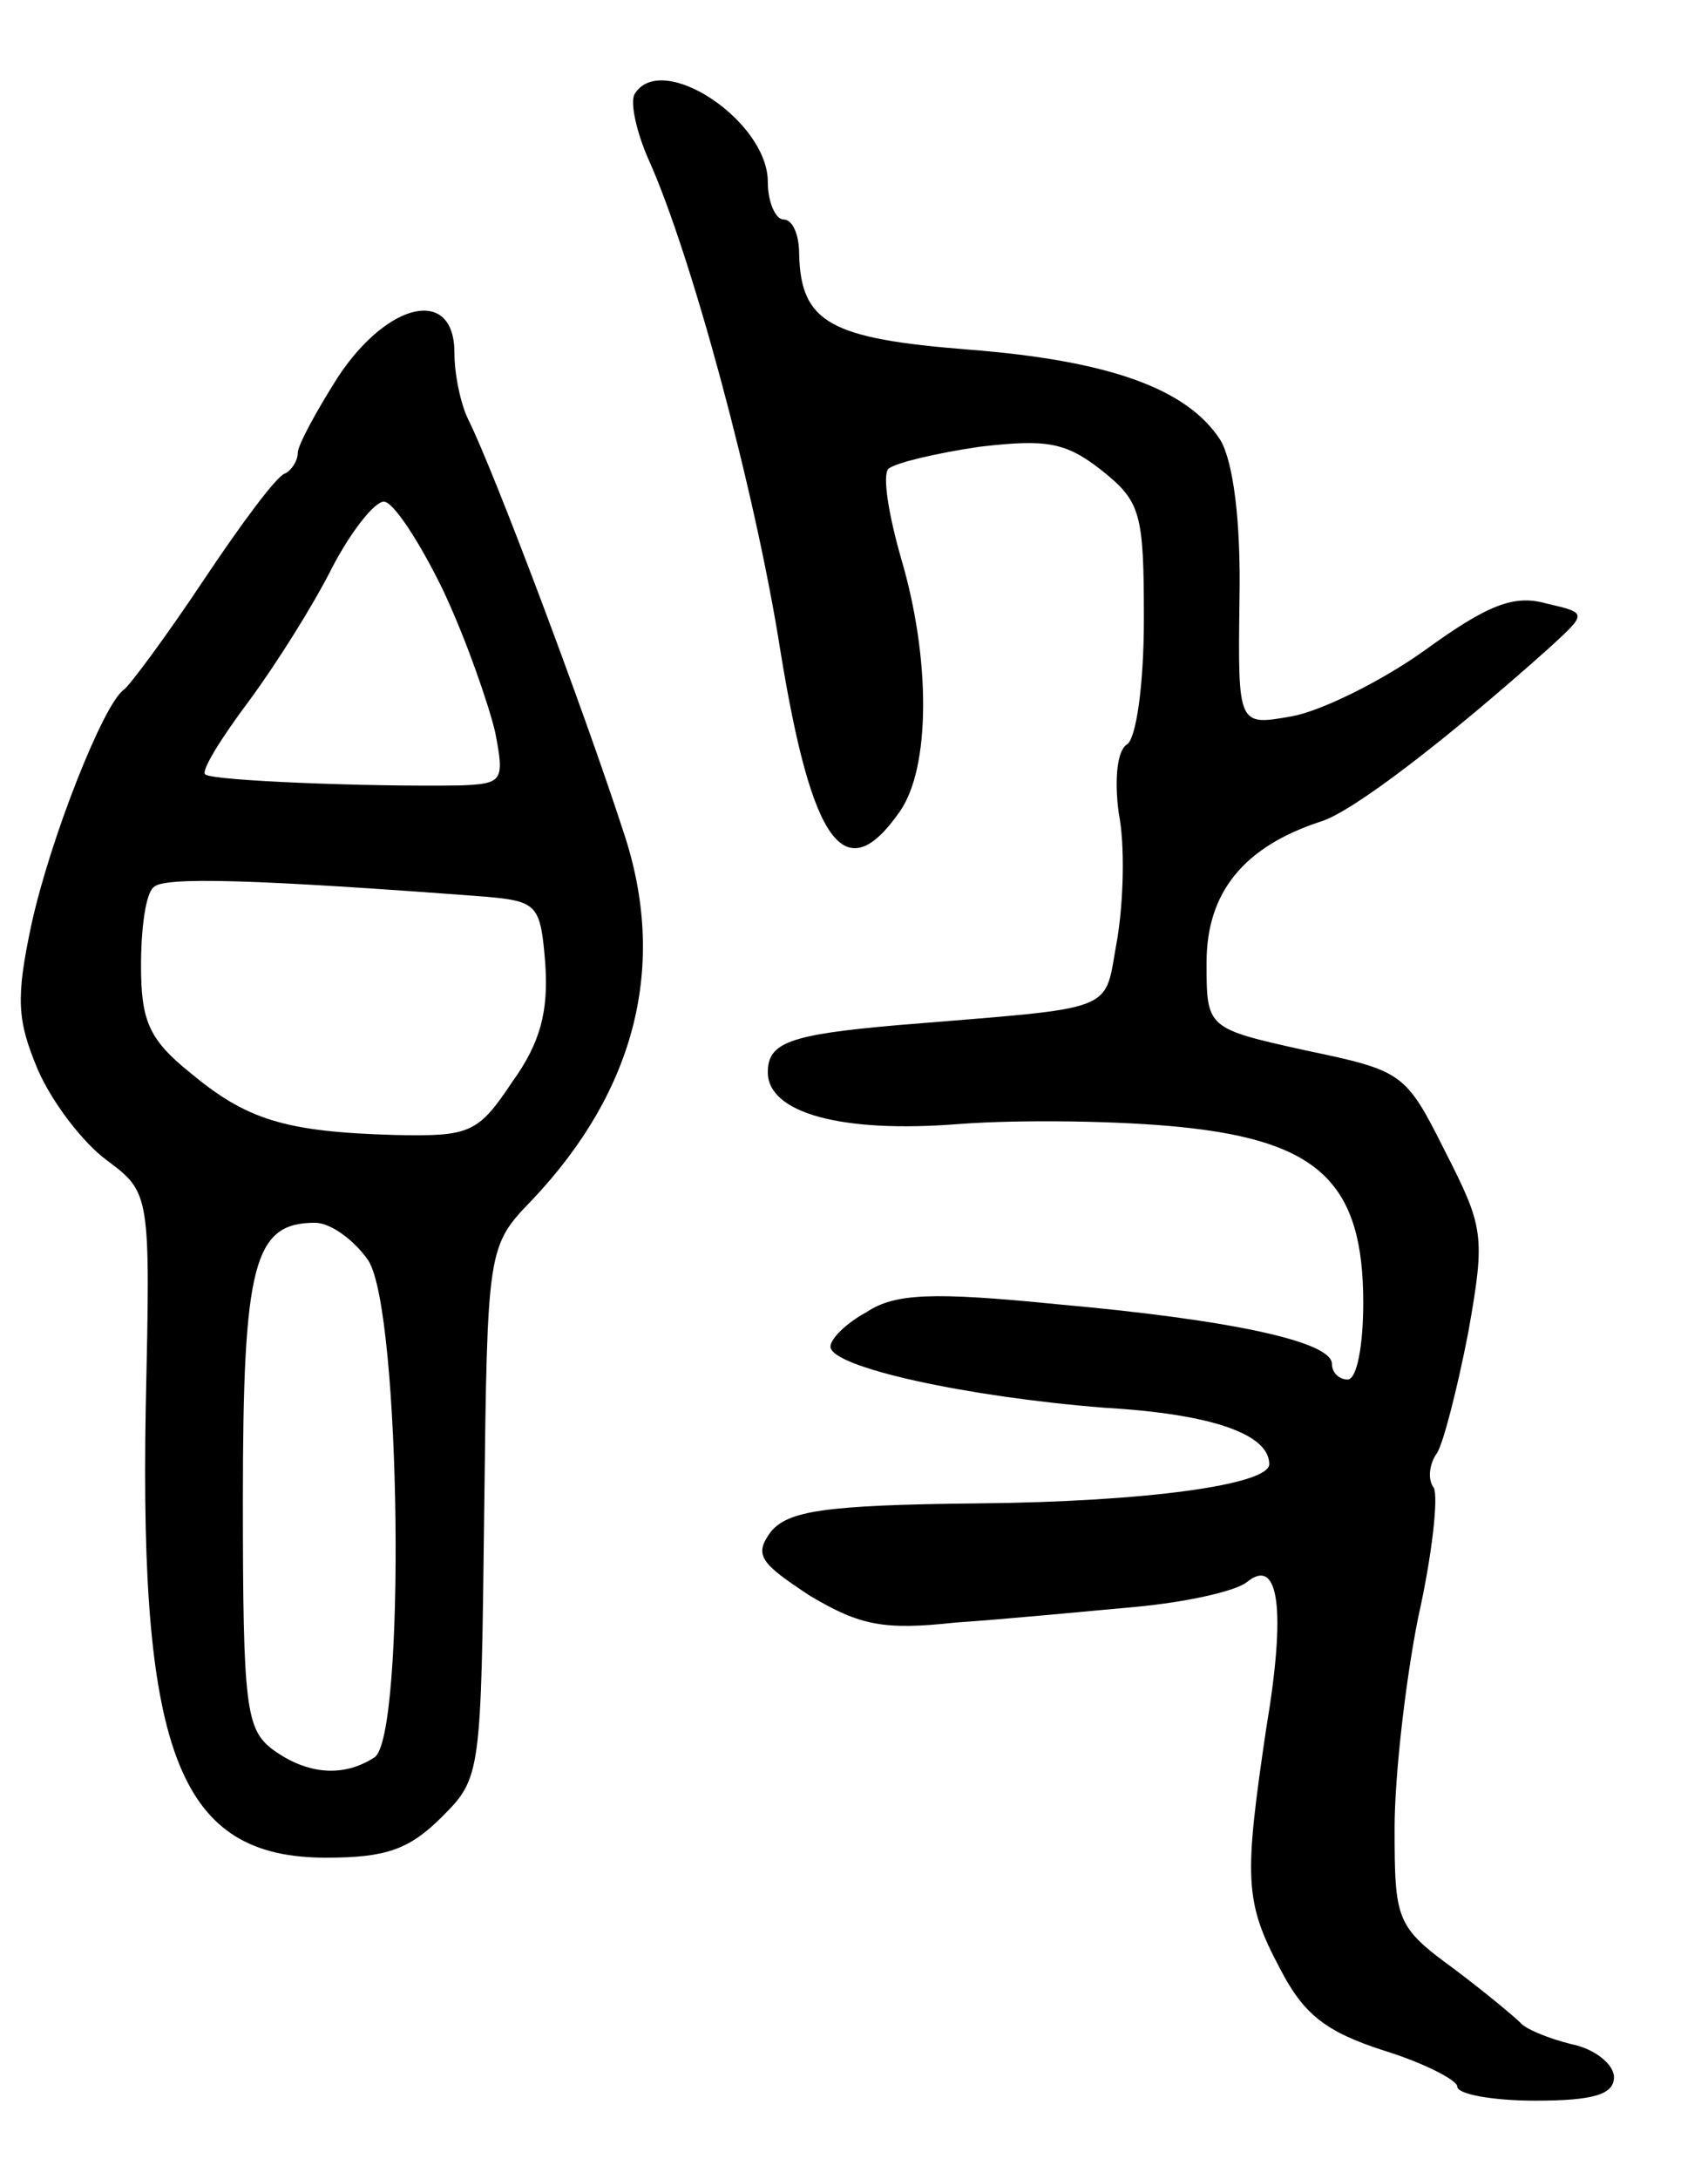 <svg version="1.0" xmlns="http://www.w3.org/2000/svg"
 width="109pt" height="139pt" viewBox="0 0 109 139"
 preserveAspectRatio="xMidYMid meet">
<g transform="translate(0,139) scale(0.1,-0.1)"
fill="#000000" stroke="none">
<path d="M405 1330 c-3 -5 1 -24 9 -42 27 -60 68 -211 84 -313 20 -123 41
-153 76 -103 20 28 20 98 1 162 -8 28 -12 53 -8 57 5 4 31 10 58 14 43 5 55 3
78 -15 25 -20 27 -27 27 -95 0 -42 -5 -77 -11 -80 -6 -4 -8 -22 -5 -44 4 -20
3 -56 -1 -80 -9 -48 4 -43 -141 -55 -68 -6 -82 -11 -82 -30 0 -26 47 -39 122
-33 40 3 104 2 142 -2 88 -9 116 -36 116 -112 0 -27 -4 -49 -10 -49 -5 0 -10
4 -10 10 0 14 -63 28 -175 38 -80 8 -104 7 -122 -5 -13 -7 -23 -17 -23 -22 0
-13 86 -32 175 -39 69 -4 105 -17 105 -36 0 -13 -78 -24 -186 -25 -99 -1 -121
-5 -132 -18 -11 -15 -7 -20 25 -41 32 -19 47 -22 93 -17 30 2 82 7 115 10 32
3 64 10 71 16 20 16 25 -17 12 -94 -14 -95 -14 -110 9 -153 15 -29 29 -40 66
-52 26 -8 47 -19 47 -23 0 -5 23 -9 50 -9 37 0 50 4 50 15 0 8 -12 18 -27 21
-16 4 -30 10 -33 14 -3 3 -22 19 -42 34 -37 27 -38 31 -38 90 0 33 7 94 15
134 9 40 13 77 10 83 -4 5 -3 15 2 22 4 6 13 41 20 77 11 62 10 67 -15 116
-25 50 -27 51 -89 64 -63 14 -63 14 -63 56 0 45 24 74 73 90 20 6 80 52 146
111 24 22 24 22 -2 28 -21 6 -38 -1 -78 -30 -28 -20 -67 -39 -85 -42 -34 -6
-34 -6 -33 74 1 51 -4 88 -12 102 -21 33 -71 51 -161 58 -88 7 -107 17 -108
61 0 12 -4 22 -10 22 -5 0 -10 11 -10 24 0 39 -68 84 -85 56z"/>
<path d="M216 1150 c-14 -22 -26 -44 -26 -49 0 -5 -4 -11 -8 -13 -5 -1 -28
-32 -52 -68 -24 -36 -47 -67 -51 -70 -13 -9 -47 -95 -59 -150 -10 -47 -9 -61
4 -92 9 -21 29 -47 44 -58 28 -21 28 -21 25 -158 -4 -222 22 -287 115 -287 38
0 53 5 74 26 25 25 25 27 27 195 2 169 2 169 31 199 66 70 86 150 58 234 -26
80 -83 231 -99 263 -5 10 -9 29 -9 43 0 42 -42 33 -74 -15z m67 -137 c15 -32
29 -73 33 -90 6 -31 5 -33 -22 -34 -59 -1 -159 3 -163 7 -3 2 10 23 28 47 17
23 41 61 53 85 12 23 27 42 33 42 6 0 23 -26 38 -57z m27 -195 c33 -3 35 -5
38 -43 2 -30 -3 -50 -21 -75 -22 -33 -27 -35 -75 -34 -71 2 -95 10 -131 40
-26 21 -31 33 -31 68 0 24 3 46 8 50 6 7 66 5 212 -6z m-75 -232 c21 -32 24
-304 4 -317 -20 -13 -43 -11 -65 5 -17 13 -19 27 -19 159 0 151 7 177 46 177
10 0 25 -11 34 -24z"/>
</g>
</svg>
